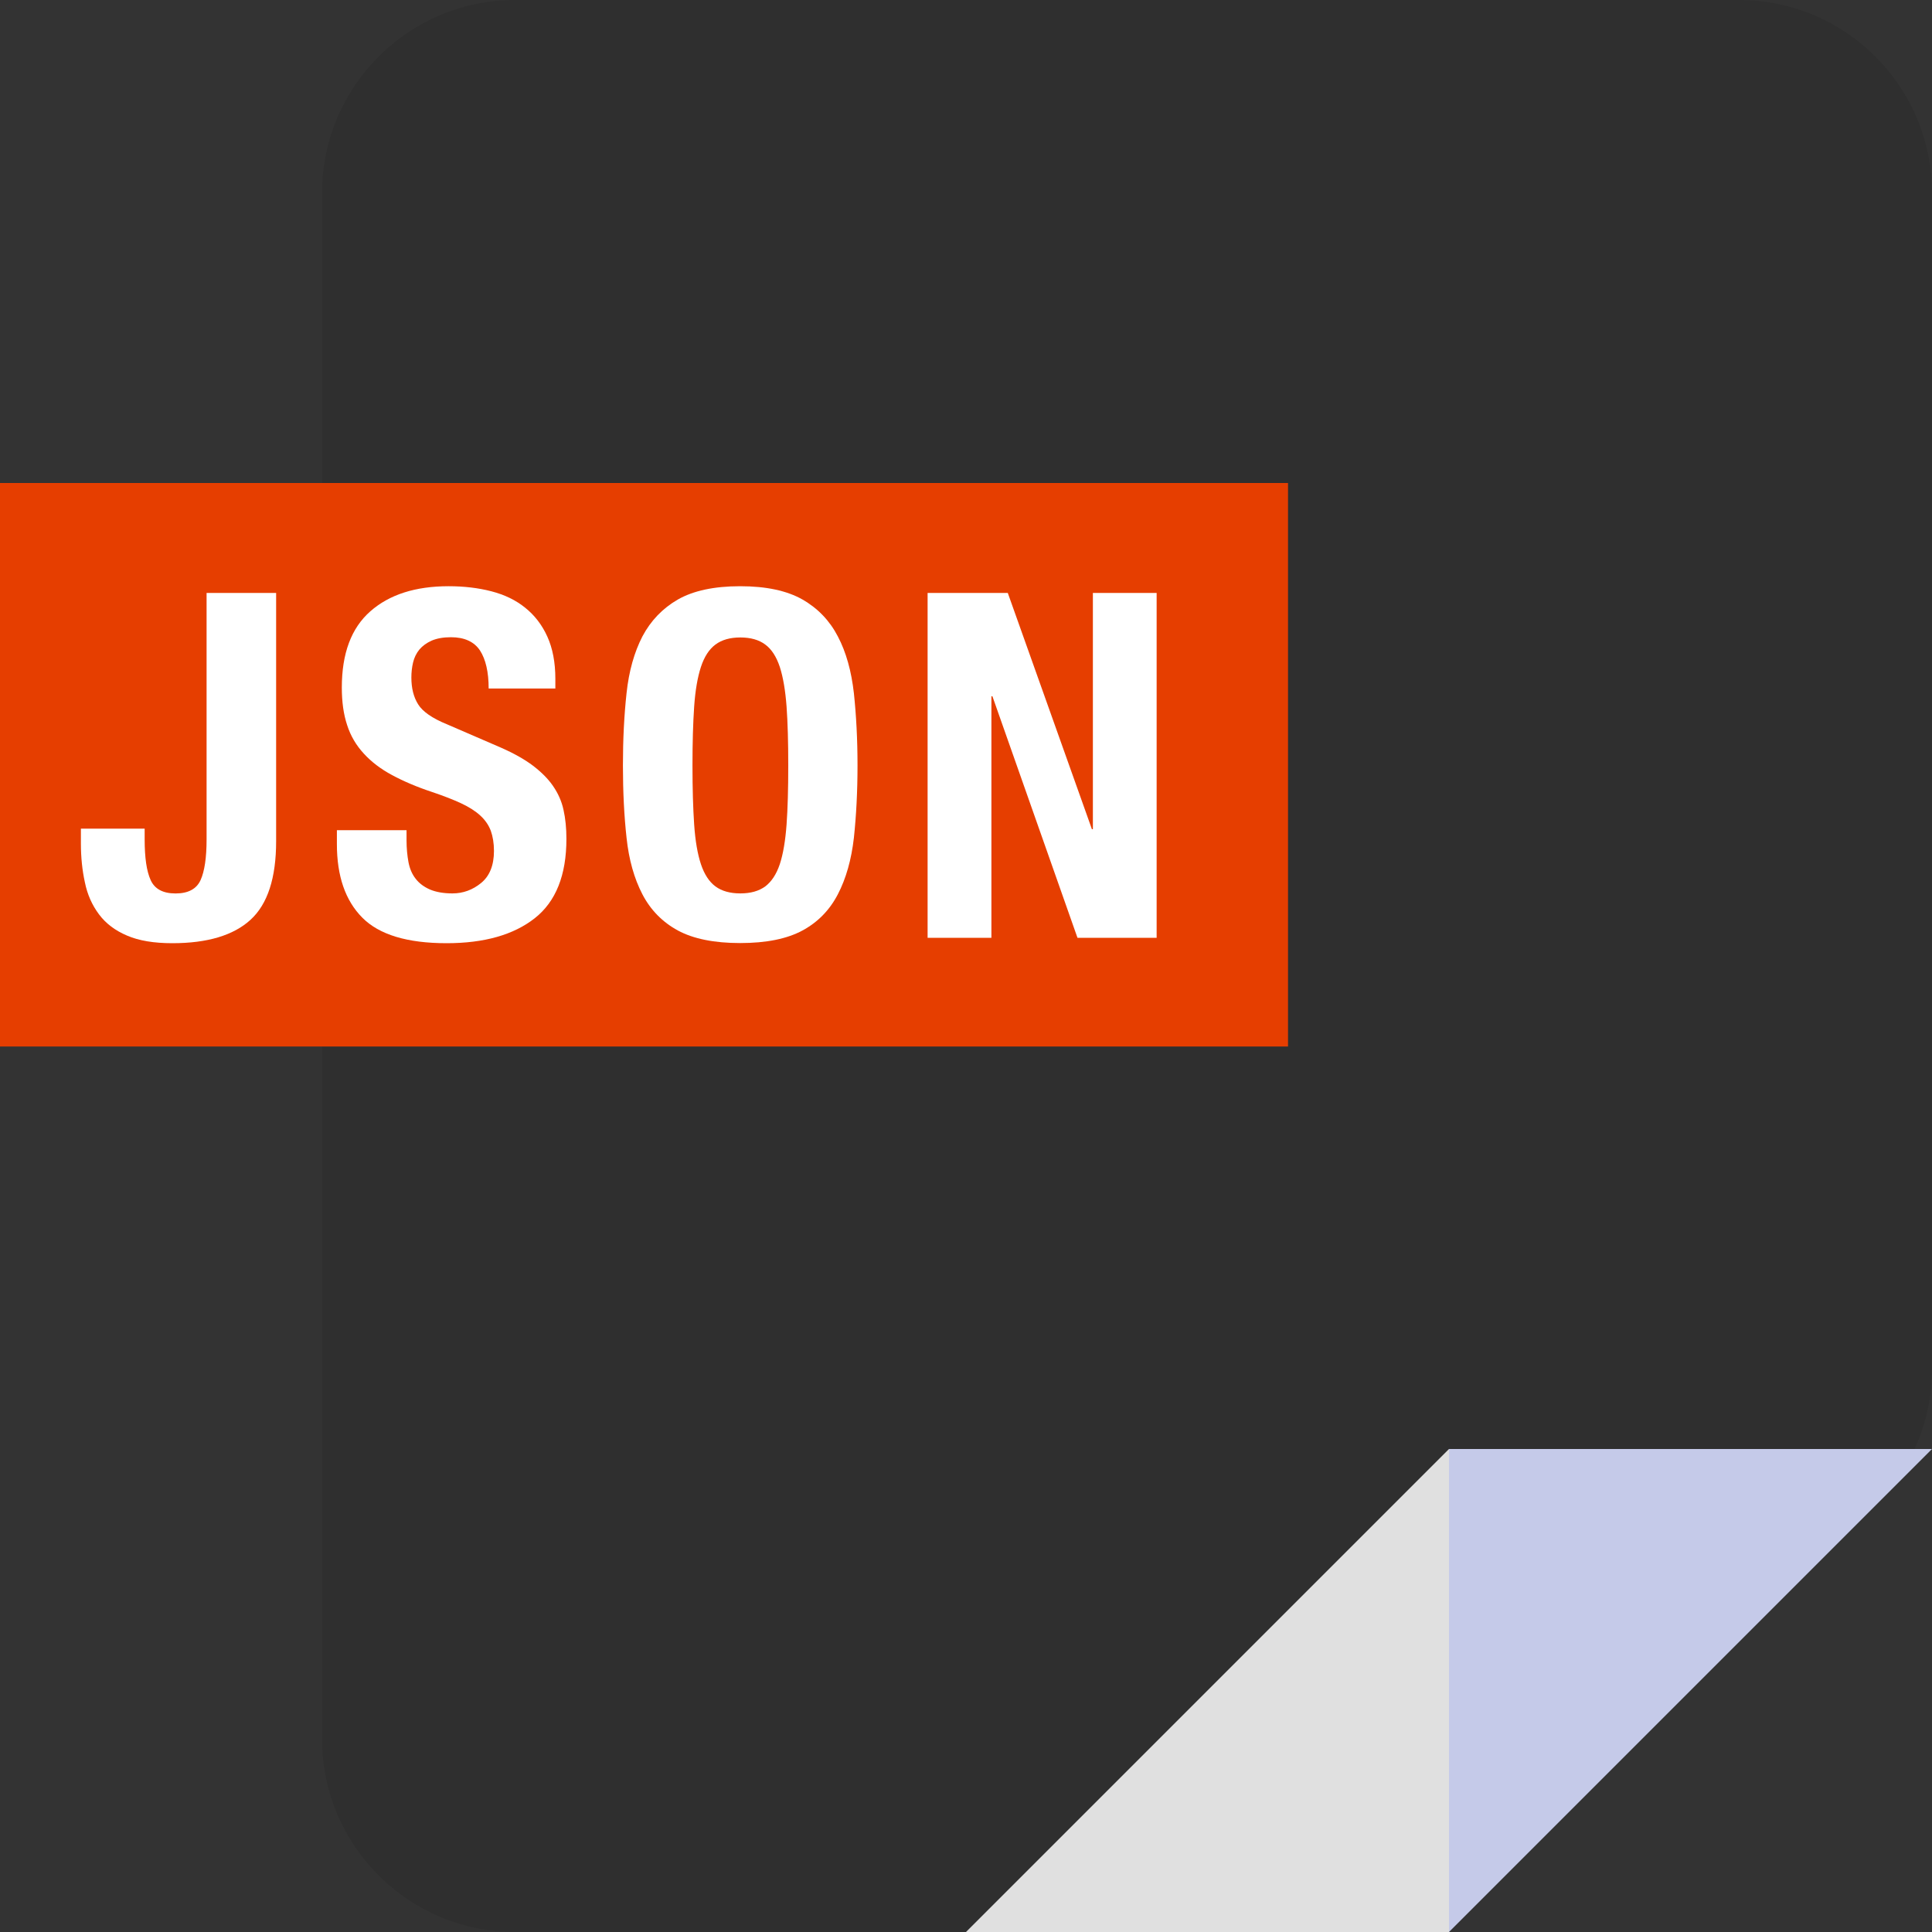 <svg width="40" height="40" viewBox="0 0 40 40" fill="none" xmlns="http://www.w3.org/2000/svg">
<rect x="0" y="0" width="40" height="40" fill="#333333" stroke="none"/>
<path d="M10.667 0C8.458 0 6.667 1.791 6.667 4V36C6.667 38.209 8.458 40 10.667 40H28.343C29.404 40 30.422 39.579 31.172 38.828L38.828 31.172C39.579 30.421 40 29.404 40 28.343V4C40 1.791 38.209 0 36 0H10.667Z" fill="black" fill-opacity="0.08"/>
<path d="M30 30V40L40 30H30Z" fill="#C5CAE9"/>
<path d="M20 40H30V30L20 40Z" fill="#E0E0E0"/>
<path d="M0 10V21.667H26.667V10H0Z" fill="#E63E00"/>
<path d="M5.717 17.416C5.717 18.176 5.542 18.718 5.187 19.043C4.835 19.365 4.295 19.528 3.568 19.528C3.187 19.528 2.875 19.476 2.632 19.371C2.388 19.268 2.193 19.123 2.05 18.931C1.907 18.74 1.808 18.52 1.757 18.266C1.702 18.015 1.675 17.746 1.675 17.468V17.156H2.995V17.378C2.995 17.758 3.035 18.038 3.12 18.223C3.203 18.405 3.373 18.498 3.635 18.498C3.897 18.498 4.068 18.405 4.152 18.223C4.235 18.04 4.277 17.758 4.277 17.378V12.276H5.717C5.717 12.276 5.717 17.416 5.717 17.416Z" fill="white"/>
<path d="M8.417 17.397C8.417 17.563 8.432 17.715 8.457 17.85C8.483 17.987 8.533 18.102 8.607 18.195C8.68 18.29 8.78 18.363 8.903 18.417C9.025 18.468 9.18 18.497 9.367 18.497C9.587 18.497 9.785 18.425 9.96 18.282C10.137 18.138 10.227 17.915 10.227 17.617C10.227 17.457 10.203 17.318 10.162 17.202C10.118 17.085 10.047 16.98 9.947 16.888C9.845 16.793 9.713 16.71 9.55 16.633C9.387 16.557 9.185 16.478 8.947 16.398C8.627 16.292 8.35 16.173 8.117 16.047C7.883 15.922 7.688 15.773 7.532 15.602C7.375 15.432 7.258 15.235 7.187 15.012C7.112 14.787 7.077 14.53 7.077 14.235C7.077 13.528 7.273 13.003 7.667 12.657C8.06 12.31 8.602 12.137 9.288 12.137C9.607 12.137 9.903 12.172 10.173 12.242C10.443 12.312 10.677 12.423 10.873 12.582C11.068 12.738 11.223 12.938 11.332 13.18C11.442 13.423 11.498 13.715 11.498 14.055V14.255H10.117C10.117 13.915 10.057 13.653 9.938 13.468C9.818 13.287 9.617 13.193 9.337 13.193C9.177 13.193 9.043 13.218 8.938 13.263C8.833 13.31 8.747 13.372 8.683 13.448C8.62 13.525 8.575 13.617 8.552 13.717C8.528 13.817 8.517 13.92 8.517 14.027C8.517 14.248 8.563 14.432 8.657 14.582C8.75 14.733 8.95 14.872 9.257 14.997L10.367 15.477C10.64 15.597 10.862 15.722 11.035 15.853C11.208 15.985 11.347 16.123 11.45 16.273C11.553 16.423 11.628 16.587 11.667 16.768C11.707 16.947 11.727 17.148 11.727 17.367C11.727 18.12 11.508 18.668 11.07 19.012C10.633 19.355 10.025 19.528 9.247 19.528C8.433 19.528 7.85 19.352 7.5 18.998C7.15 18.645 6.975 18.138 6.975 17.478V17.188H8.417V17.397Z" fill="white"/>
<path d="M12.972 14.352C13.02 13.897 13.132 13.503 13.3 13.177C13.472 12.852 13.717 12.595 14.035 12.412C14.354 12.23 14.785 12.137 15.324 12.137C15.864 12.137 16.294 12.23 16.614 12.412C16.934 12.595 17.179 12.852 17.347 13.177C17.519 13.503 17.627 13.897 17.679 14.352C17.727 14.808 17.754 15.307 17.754 15.847C17.754 16.392 17.727 16.893 17.679 17.345C17.627 17.798 17.517 18.188 17.347 18.515C17.177 18.842 16.934 19.092 16.614 19.265C16.294 19.438 15.864 19.525 15.324 19.525C14.785 19.525 14.354 19.437 14.035 19.265C13.717 19.092 13.47 18.842 13.3 18.515C13.13 18.188 13.02 17.798 12.972 17.345C12.922 16.893 12.897 16.392 12.897 15.847C12.897 15.308 12.922 14.81 12.972 14.352ZM14.372 17.072C14.395 17.408 14.442 17.682 14.512 17.892C14.582 18.102 14.682 18.255 14.812 18.352C14.942 18.448 15.115 18.497 15.327 18.497C15.542 18.497 15.712 18.448 15.844 18.352C15.974 18.253 16.074 18.102 16.145 17.892C16.214 17.682 16.26 17.408 16.285 17.072C16.309 16.735 16.32 16.328 16.32 15.848C16.32 15.368 16.309 14.962 16.285 14.628C16.26 14.295 16.214 14.022 16.145 13.808C16.074 13.595 15.974 13.44 15.844 13.345C15.714 13.247 15.542 13.198 15.327 13.198C15.115 13.198 14.944 13.247 14.812 13.345C14.682 13.442 14.582 13.595 14.512 13.808C14.442 14.022 14.395 14.295 14.372 14.628C14.349 14.962 14.337 15.368 14.337 15.848C14.337 16.328 14.349 16.735 14.372 17.072Z" fill="white"/>
<path d="M22.607 17.168H22.627V12.276H23.947V19.416H22.308L20.547 14.416H20.526V19.416H19.205V12.276H20.865L22.607 17.168Z" fill="white"/>
</svg>

